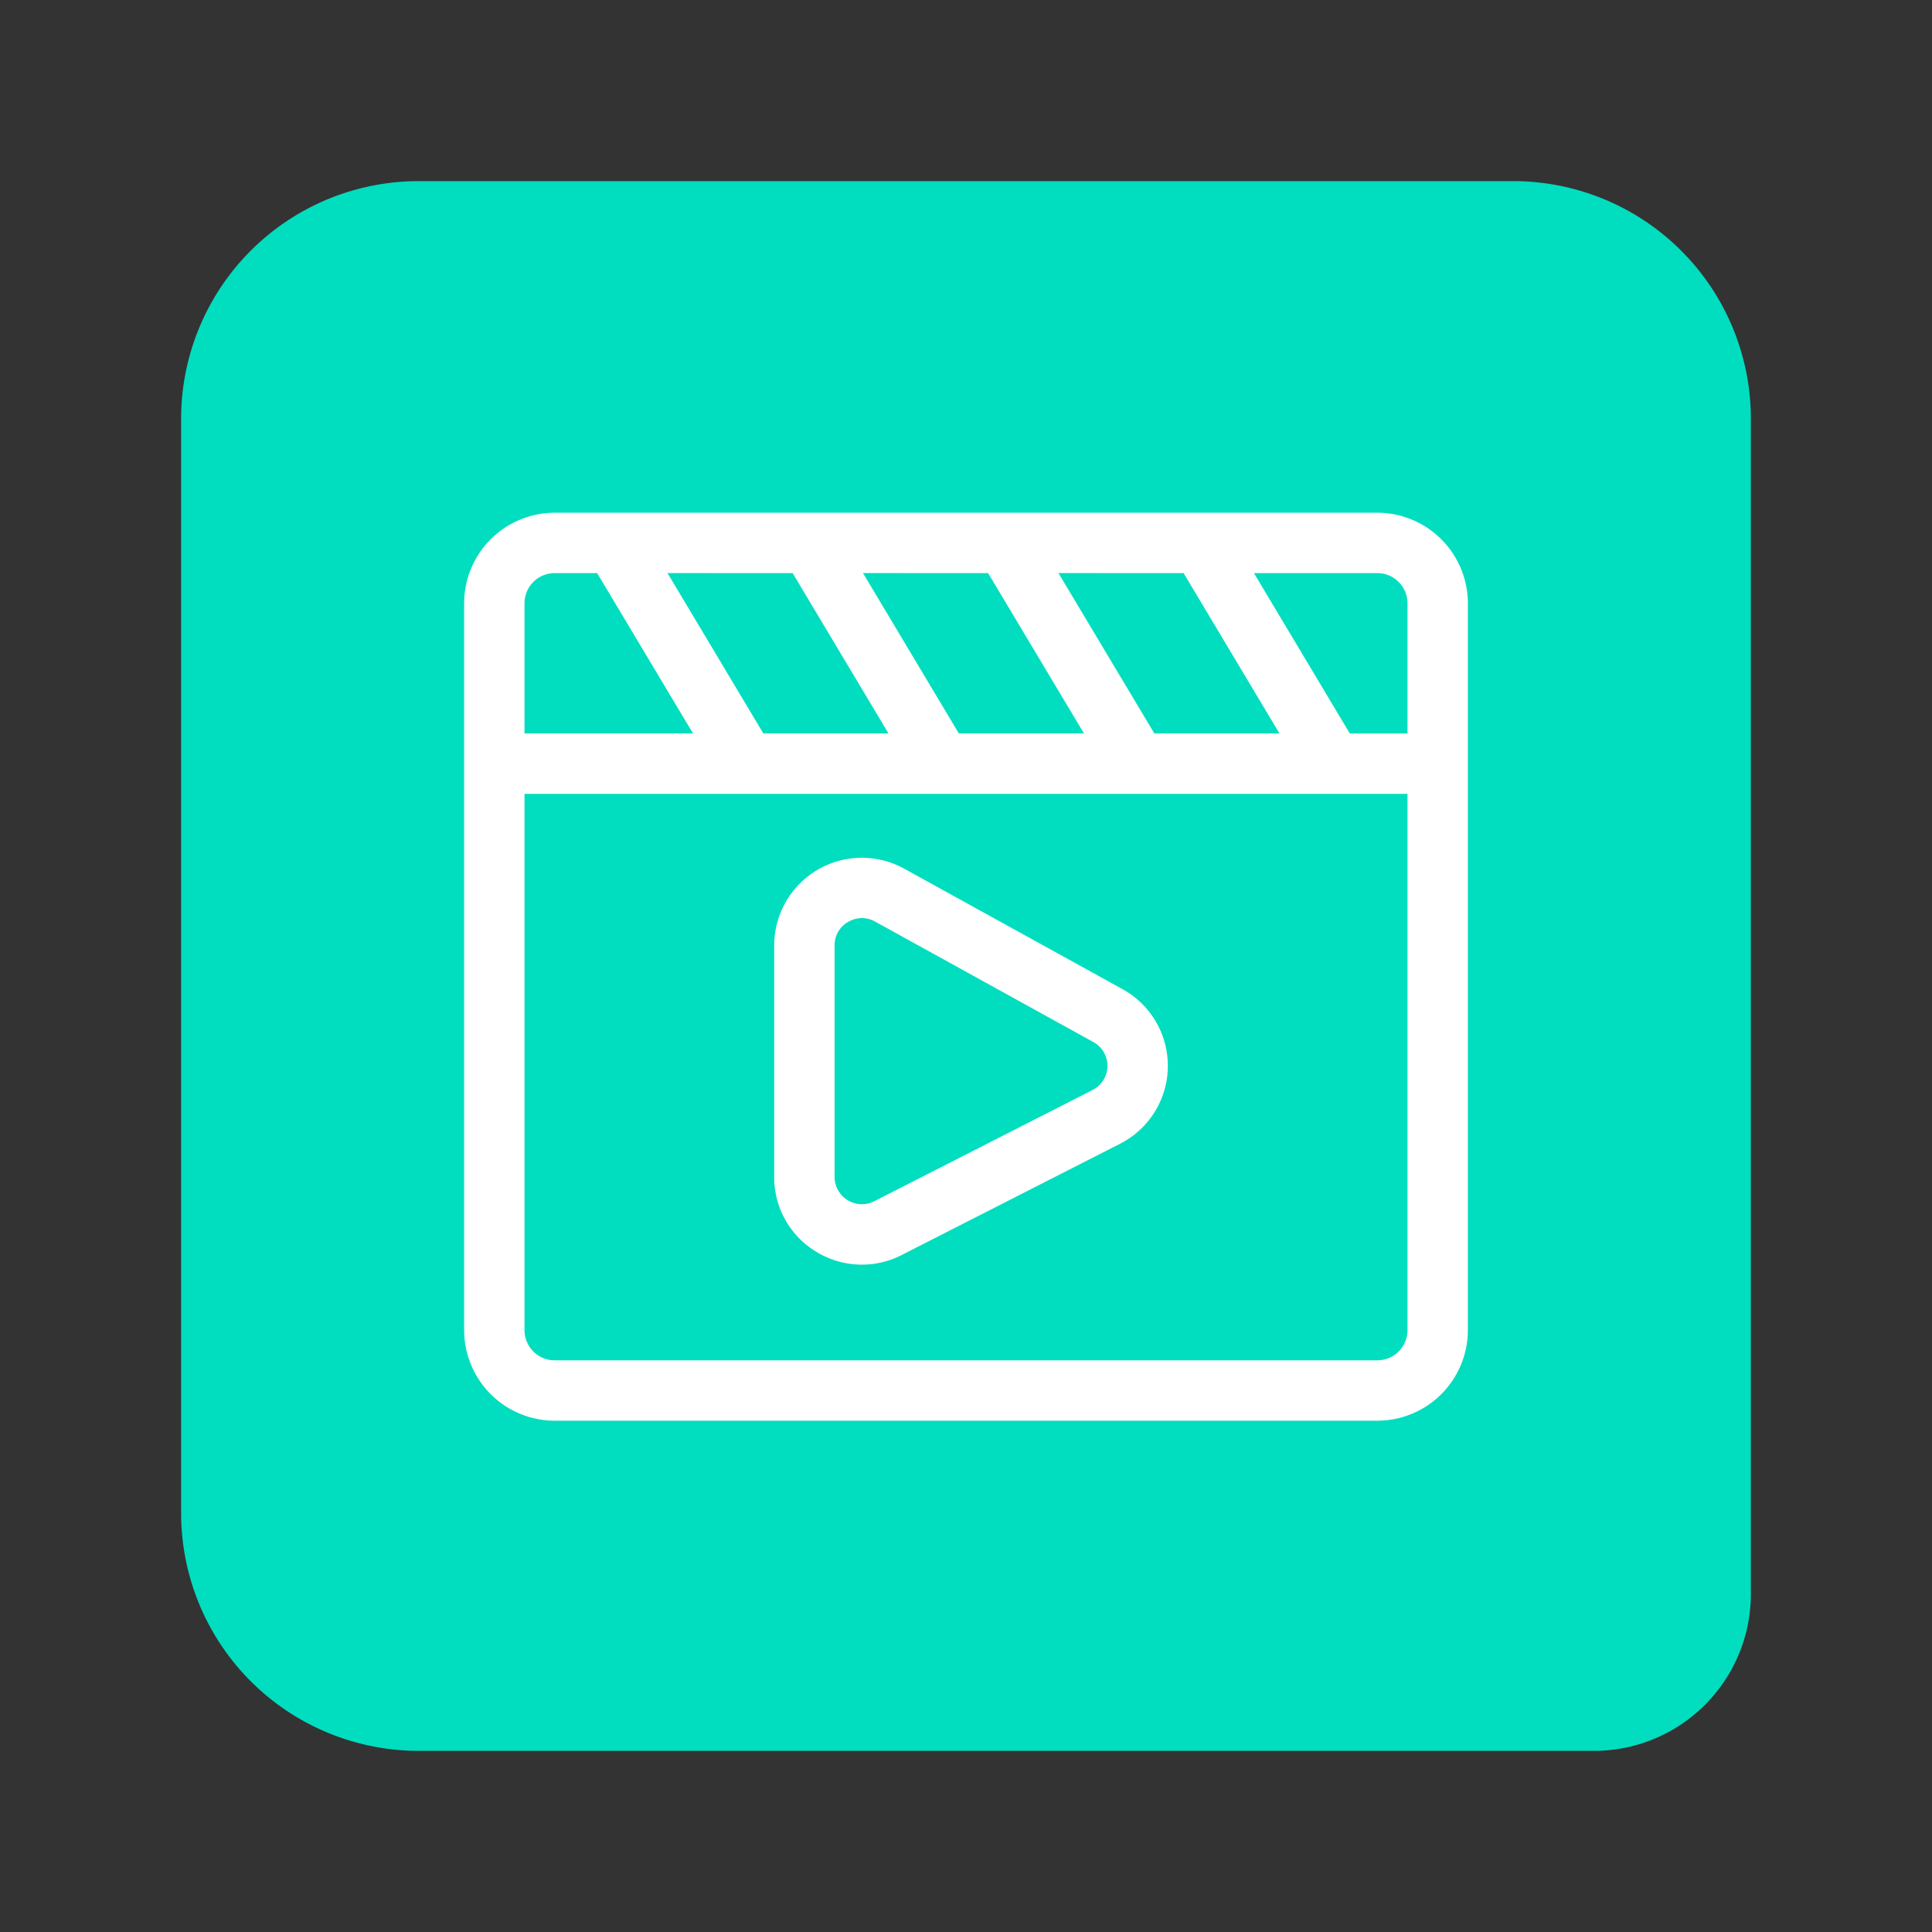<svg t="1710384085939" class="icon" viewBox="0 0 1024 1024" version="1.1" xmlns="http://www.w3.org/2000/svg"
  p-id="37846" width="200" height="200">
  <rect x="0" y="0" width="1024" height="1024" fill="#333333" stroke="none"/>
  <path
    d="M928 222v622.8a83.19 83.19 0 0 1-83.2 83.2H222A126 126 0 0 1 96 802V222A125.93 125.93 0 0 1 222 96h580a126 126 0 0 1 126 126z"
    fill="#00DEBF" p-id="37847"></path>
  <path
    d="M294 753h436a48.05 48.05 0 0 0 48-48V319.76a48.06 48.06 0 0 0-48-48H294a48.06 48.06 0 0 0-48 48V705a48.05 48.05 0 0 0 48 48z m436-449.24a16 16 0 0 1 16 16v69h-30.57l-50.81-85z m-102.63 0l0.23 0.45 50.54 84.53h-66.32l-50.81-85z m-103.62 0c0.09 0.15 0.15 0.3 0.24 0.45l50.54 84.53h-66.32l-50.81-85z m-103.61 0c0.09 0.15 0.15 0.3 0.24 0.45l50.54 84.53h-66.33l-50.8-85z m-142.14 16a16 16 0 0 1 16-16h22.53c0.08 0.15 0.15 0.3 0.24 0.45l50.54 84.53H278z m0 101h468V705a16 16 0 0 1-16 16H294a16 16 0 0 1-16-16z"
    fill="#FFFFFF" p-id="37848"></path>
  <path
    d="M432.51 663.38a46.17 46.17 0 0 0 45.43 1.79l115.68-58.94a46.37 46.37 0 0 0 1.38-81.94l-115.7-63.84a46.46 46.46 0 0 0-68.95 40.6v122.79a46 46 0 0 0 22.16 39.54z m9.84-162.33a14.16 14.16 0 0 1 7.09-12.38 14.85 14.85 0 0 1 7.44-2.07 14.29 14.29 0 0 1 6.95 1.86l115.69 63.85a14.37 14.37 0 0 1-0.42 25.41l-115.69 58.94a14.47 14.47 0 0 1-21.06-12.82z"
    fill="#FFFFFF" p-id="37849"></path>
</svg>